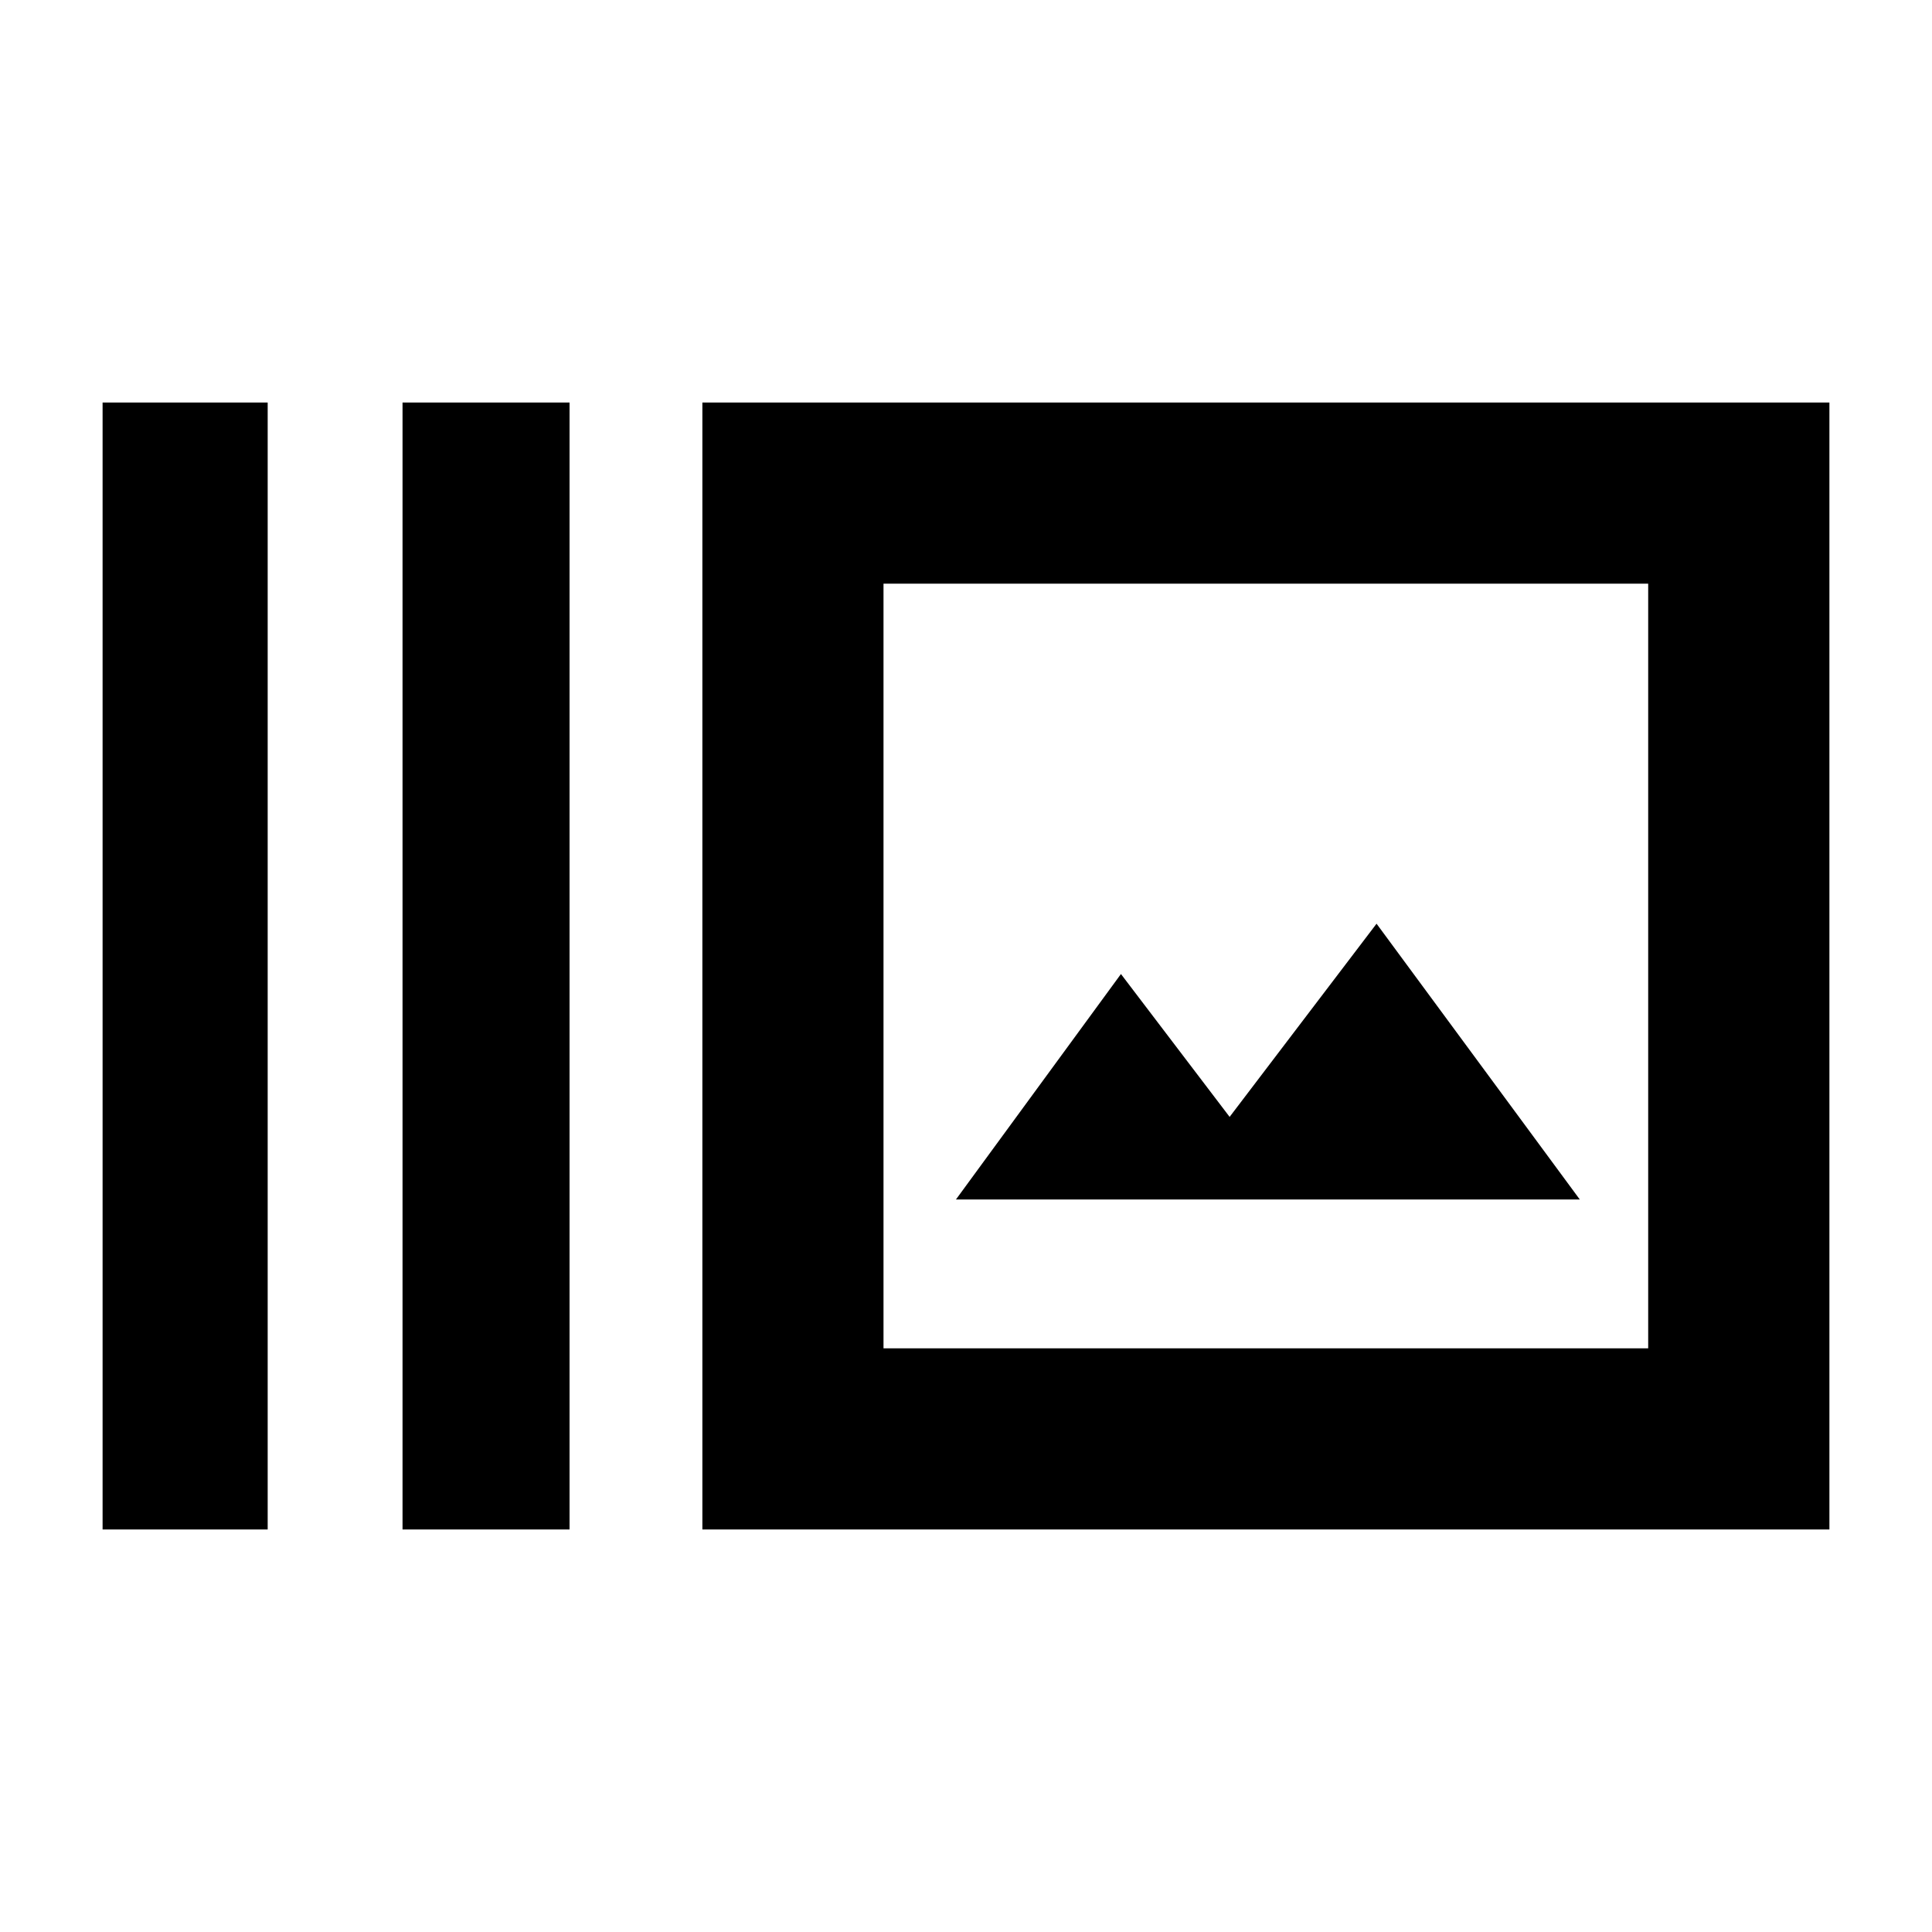 <svg xmlns="http://www.w3.org/2000/svg" height="20" width="20"><path d="M4.167 15.833V4.167h1.729v11.666Zm-3.105 0V4.167h1.709v11.666Zm6.209 0V4.167h11.667v11.666Zm1.875-1.875h7.916V6.042H9.146Zm.75-1.541h6.458L14.25 9.562l-1.521 2-1.125-1.479Zm-.75-6.375v7.916Z"/></svg>